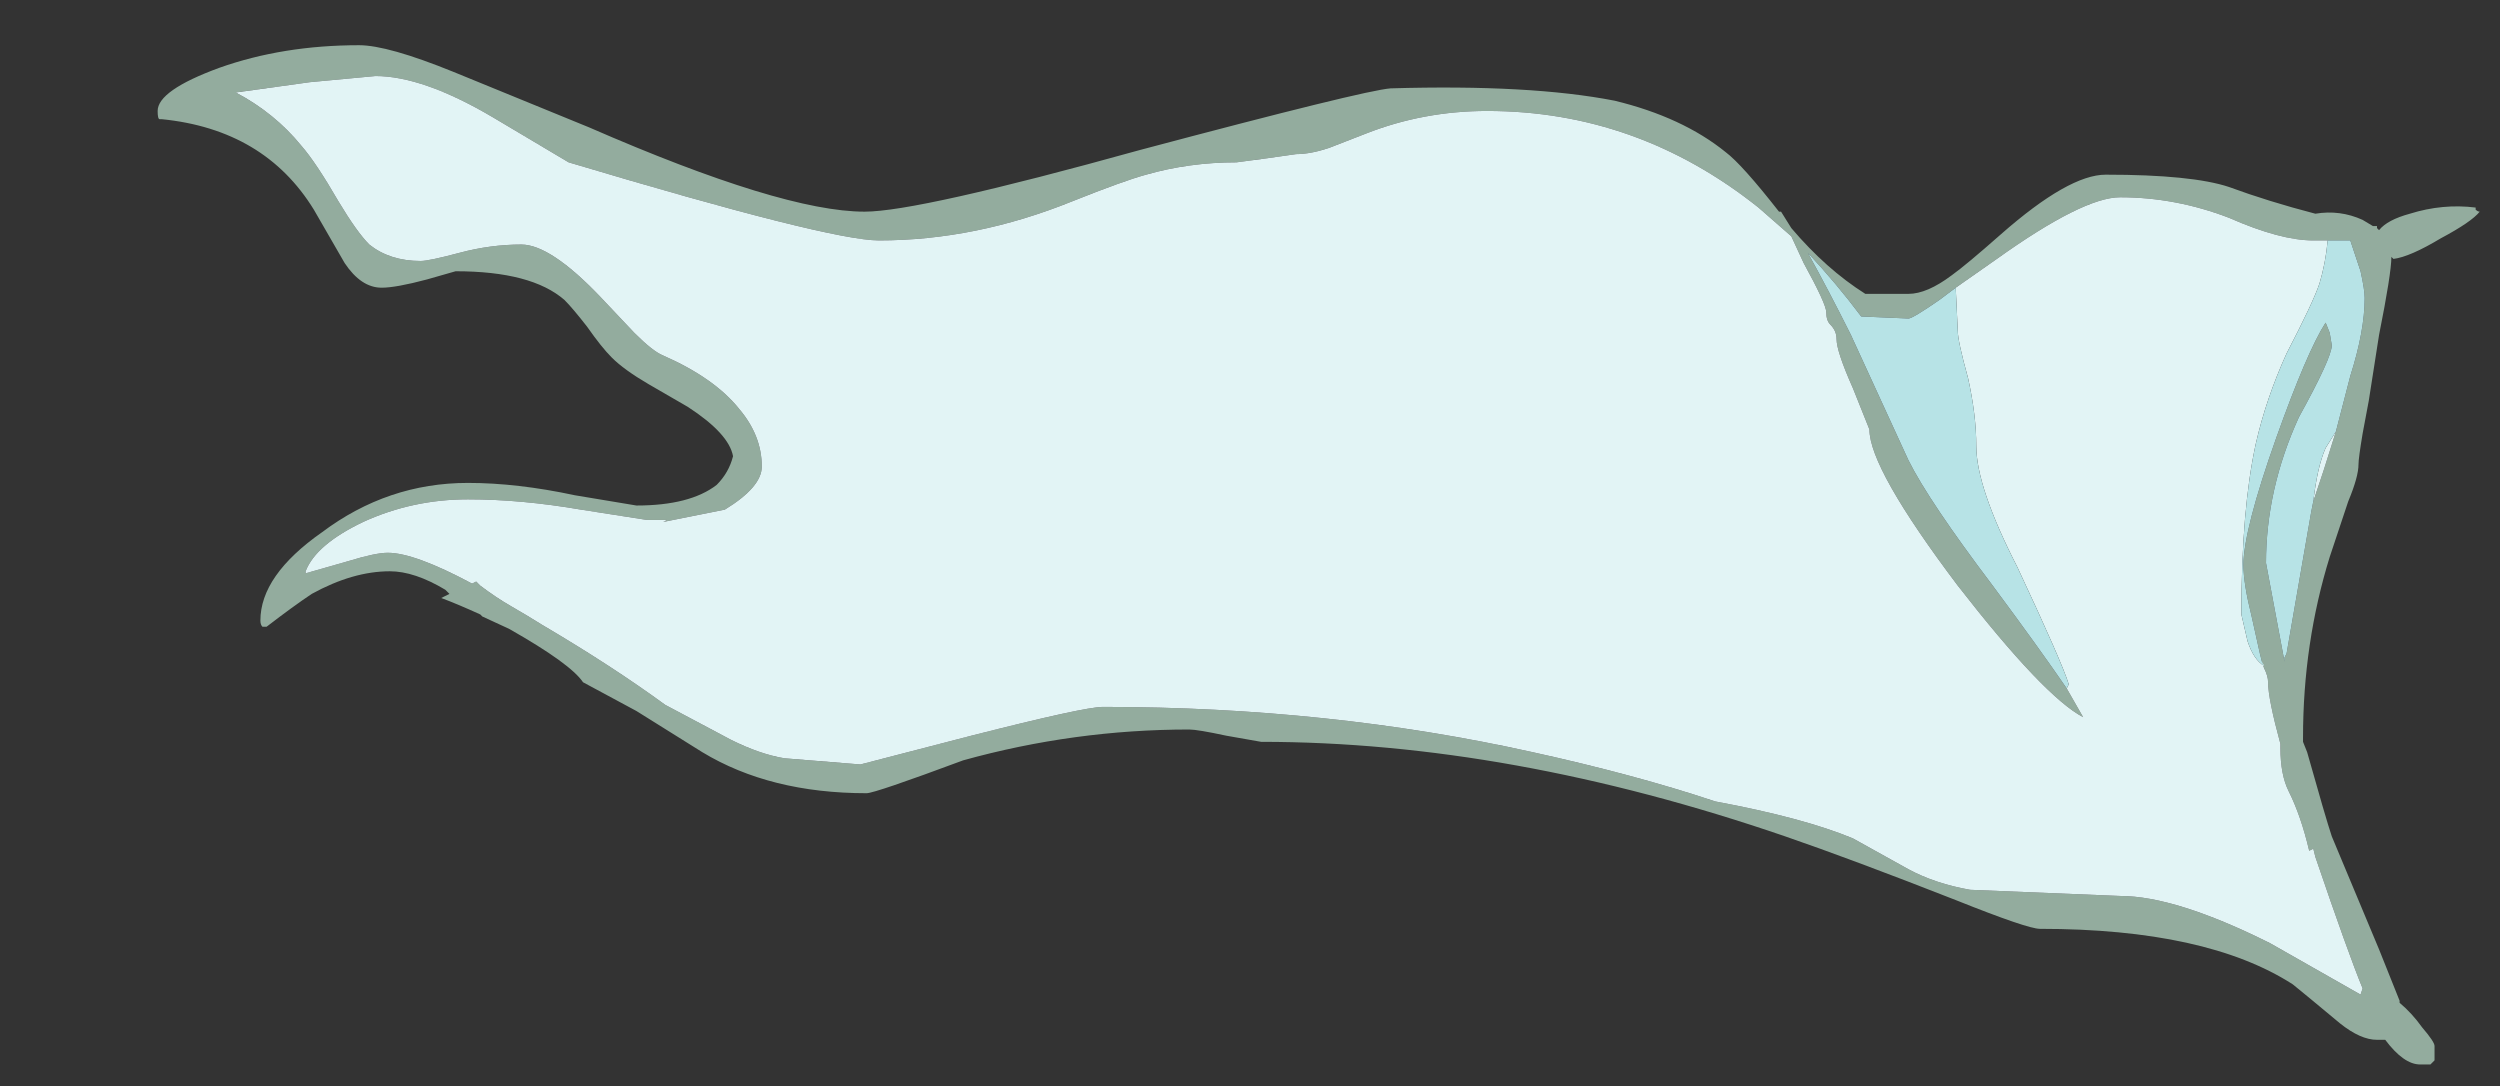 <?xml version="1.0" encoding="UTF-8" standalone="no"?>
<svg xmlns:ffdec="https://www.free-decompiler.com/flash" xmlns:xlink="http://www.w3.org/1999/xlink" ffdec:objectType="frame" height="185.0px" width="425.8px" xmlns="http://www.w3.org/2000/svg">
  <rect width="100%" height="100%" fill="#333333" stroke="none"/>
  <g transform="matrix(1.0, 0.0, 0.0, 1.0, 14.45, 10.7)">
    <use ffdec:characterId="1466" ffdec:characterName="a_EB_BeachFlagFrame08" height="173.6" transform="matrix(1.0, 0.0, 0.0, 1.0, 12.4, -3.0)" width="395.5" xlink:href="#sprite0"/>
  </g>
  <defs>
    <g id="sprite0" transform="matrix(1.0, 0.0, 0.0, 1.0, 197.75, 86.8)">
      <use ffdec:characterId="1465" height="24.8" transform="matrix(7.0, 0.0, 0.0, 7.0, -197.75, -86.8)" width="56.5" xlink:href="#shape0"/>
    </g>
    <g id="shape0" transform="matrix(1.0, 0.0, 0.0, 1.0, 28.25, 12.4)">
      <path d="M18.2 3.25 L18.6 3.95 Q17.65 3.45 15.55 0.75 13.4 -2.1 13.4 -3.05 L13.0 -4.05 Q12.6 -4.95 12.6 -5.25 12.6 -5.45 12.45 -5.6 12.35 -5.7 12.35 -5.9 12.35 -6.1 11.8 -7.1 L11.5 -7.75 10.7 -8.45 Q7.75 -10.8 4.1 -10.8 2.55 -10.8 1.15 -10.25 L0.25 -9.9 Q-0.2 -9.75 -0.55 -9.75 L-1.25 -9.65 -2.0 -9.55 Q-3.15 -9.55 -4.2 -9.25 -4.75 -9.1 -6.0 -8.6 -8.35 -7.65 -10.7 -7.65 -11.9 -7.65 -18.25 -9.55 L-20.1 -10.65 Q-21.8 -11.65 -22.95 -11.65 L-24.55 -11.5 -26.35 -11.25 Q-25.4 -10.75 -24.75 -9.95 -24.4 -9.55 -23.85 -8.6 -23.4 -7.85 -23.1 -7.55 -22.6 -7.15 -21.85 -7.15 -21.65 -7.15 -20.9 -7.35 -20.15 -7.55 -19.4 -7.55 -18.7 -7.55 -17.5 -6.3 L-16.65 -5.4 Q-16.2 -4.95 -15.95 -4.85 -14.7 -4.3 -14.1 -3.55 -13.55 -2.9 -13.55 -2.15 -13.55 -1.65 -14.45 -1.1 L-15.95 -0.8 -15.85 -0.85 -16.35 -0.85 -17.95 -1.1 Q-19.4 -1.35 -20.7 -1.35 -22.05 -1.35 -23.25 -0.8 -24.4 -0.25 -24.65 0.4 L-24.65 0.45 -23.6 0.15 Q-22.95 -0.05 -22.65 -0.05 -22.0 -0.05 -20.6 0.7 L-20.5 0.65 -20.4 0.75 Q-20.0 1.05 -19.65 1.25 -19.3 1.45 -18.9 1.7 -17.2 2.7 -15.9 3.65 L-14.3 4.5 Q-13.6 4.85 -13.0 4.95 L-11.15 5.1 -8.45 4.4 Q-5.7 3.7 -5.25 3.7 0.25 3.7 5.2 4.8 7.7 5.35 9.65 6.0 11.8 6.4 13.0 6.9 L14.35 7.65 Q15.0 8.0 15.85 8.15 L19.5 8.3 Q20.85 8.3 23.15 9.45 L25.35 10.7 25.4 10.55 Q25.05 9.7 24.25 7.35 L24.2 7.15 24.1 7.2 Q23.9 6.35 23.6 5.75 23.4 5.35 23.4 4.7 L23.4 4.6 Q23.1 3.5 23.1 3.1 23.1 2.95 23.0 2.75 L22.95 2.6 22.9 2.4 22.7 1.5 Q22.5 0.7 22.5 0.25 22.5 -0.6 23.3 -2.85 24.05 -4.95 24.5 -5.65 L24.6 -5.4 24.65 -5.1 Q24.65 -4.8 23.85 -3.35 23.05 -1.6 23.05 0.2 L23.5 2.6 23.5 2.5 23.55 2.4 24.15 -1.05 24.2 -1.3 24.45 -2.05 24.75 -3.0 25.1 -4.35 Q25.45 -5.45 25.45 -6.25 25.45 -6.45 25.35 -6.9 L25.1 -7.65 24.55 -7.65 24.2 -7.65 Q23.4 -7.65 22.15 -8.2 20.85 -8.7 19.5 -8.7 18.6 -8.7 16.5 -7.2 L15.5 -6.5 15.1 -6.2 Q14.45 -5.75 14.35 -5.75 L13.2 -5.8 Q12.6 -6.6 11.9 -7.35 12.4 -6.45 12.95 -5.35 L14.35 -2.3 Q14.85 -1.3 16.4 0.75 17.55 2.3 18.2 3.25 M11.5 -7.95 Q12.35 -6.95 13.3 -6.35 L14.35 -6.35 Q14.8 -6.35 15.4 -6.8 15.75 -7.05 16.6 -7.8 18.25 -9.25 19.15 -9.25 21.25 -9.25 22.15 -8.95 23.1 -8.6 24.25 -8.3 24.85 -8.4 25.4 -8.15 L25.65 -8.0 25.75 -8.0 25.75 -7.95 25.8 -7.9 Q26.0 -8.15 26.55 -8.3 27.35 -8.55 28.15 -8.45 L28.15 -8.4 Q28.2 -8.35 28.25 -8.35 28.05 -8.1 27.3 -7.7 26.55 -7.25 26.15 -7.2 L26.1 -7.25 Q26.1 -6.85 25.8 -5.35 L25.55 -3.75 25.4 -2.95 Q25.3 -2.35 25.3 -2.2 25.3 -1.9 25.05 -1.3 L24.6 0.05 Q23.95 2.15 23.95 4.45 L23.95 4.55 24.05 4.8 Q24.5 6.4 24.65 6.85 L25.8 9.6 26.3 10.85 26.3 10.9 Q26.6 11.15 26.85 11.5 27.15 11.85 27.15 11.95 L27.15 12.3 27.05 12.4 26.8 12.4 Q26.4 12.4 25.95 11.8 L25.75 11.8 Q25.35 11.8 24.85 11.4 23.95 10.65 23.7 10.45 21.6 9.1 17.55 9.1 17.25 9.1 15.5 8.4 12.95 7.4 11.35 6.85 4.65 4.55 -1.4 4.55 L-2.25 4.4 Q-2.95 4.25 -3.15 4.25 -5.95 4.25 -8.65 5.0 -10.8 5.8 -11.0 5.8 -13.35 5.8 -15.0 4.8 L-16.6 3.8 -17.9 3.1 Q-18.2 2.65 -19.7 1.8 L-20.35 1.5 -20.4 1.45 Q-20.95 1.2 -21.35 1.05 -21.25 1.0 -21.15 0.95 L-21.25 0.85 Q-22.0 0.4 -22.6 0.4 -23.5 0.4 -24.5 0.95 -24.95 1.25 -25.6 1.75 L-25.7 1.75 Q-25.75 1.7 -25.75 1.6 -25.75 0.5 -24.25 -0.55 -22.65 -1.75 -20.7 -1.75 -19.5 -1.75 -18.1 -1.45 L-16.6 -1.2 Q-15.3 -1.2 -14.65 -1.7 -14.35 -2.0 -14.25 -2.4 -14.35 -2.95 -15.35 -3.6 L-16.3 -4.15 Q-16.9 -4.5 -17.2 -4.8 -17.45 -5.05 -17.8 -5.55 -18.15 -6.0 -18.35 -6.2 -19.15 -6.9 -21.0 -6.9 L-21.7 -6.7 Q-22.45 -6.5 -22.8 -6.5 -23.3 -6.5 -23.7 -7.1 L-24.45 -8.4 Q-25.65 -10.35 -28.15 -10.6 L-28.2 -10.6 Q-28.25 -10.6 -28.25 -10.8 -28.25 -11.3 -26.75 -11.85 -25.2 -12.4 -23.35 -12.4 -22.65 -12.4 -21.05 -11.75 L-17.75 -10.4 Q-13.05 -8.35 -11.05 -8.35 -9.75 -8.35 -4.35 -9.85 1.1 -11.3 1.75 -11.35 5.15 -11.45 7.2 -11.05 8.85 -10.65 9.9 -9.8 10.3 -9.5 11.2 -8.35 L11.25 -8.35 11.5 -7.95" fill="#93ac9e" fill-rule="evenodd" stroke="none"/>
      <path d="M22.95 2.6 L23.0 2.75 Q23.1 2.95 23.1 3.1 23.1 3.5 23.4 4.6 L23.4 4.7 Q23.4 5.35 23.6 5.75 23.9 6.35 24.1 7.2 L24.2 7.15 24.25 7.35 Q25.05 9.7 25.4 10.55 L25.35 10.7 23.15 9.45 Q20.85 8.3 19.5 8.3 L15.85 8.15 Q15.0 8.0 14.35 7.65 L13.0 6.9 Q11.8 6.4 9.65 6.0 7.7 5.35 5.2 4.8 0.25 3.7 -5.25 3.7 -5.7 3.7 -8.45 4.4 L-11.15 5.1 -13.0 4.95 Q-13.6 4.85 -14.3 4.5 L-15.9 3.65 Q-17.2 2.7 -18.9 1.7 -19.3 1.45 -19.65 1.25 -20.0 1.05 -20.4 0.75 L-20.5 0.65 -20.6 0.7 Q-22.0 -0.05 -22.65 -0.05 -22.95 -0.05 -23.6 0.15 L-24.65 0.45 -24.65 0.4 Q-24.4 -0.25 -23.25 -0.8 -22.05 -1.35 -20.7 -1.35 -19.4 -1.35 -17.95 -1.1 L-16.35 -0.85 -15.85 -0.85 -15.95 -0.8 -14.45 -1.1 Q-13.55 -1.65 -13.55 -2.15 -13.55 -2.9 -14.1 -3.55 -14.7 -4.3 -15.95 -4.85 -16.2 -4.95 -16.65 -5.4 L-17.5 -6.3 Q-18.7 -7.55 -19.4 -7.55 -20.15 -7.55 -20.9 -7.35 -21.65 -7.15 -21.85 -7.15 -22.6 -7.15 -23.1 -7.55 -23.4 -7.85 -23.85 -8.6 -24.4 -9.55 -24.75 -9.95 -25.4 -10.75 -26.35 -11.25 L-24.55 -11.5 -22.95 -11.65 Q-21.8 -11.65 -20.1 -10.65 L-18.25 -9.55 Q-11.9 -7.65 -10.7 -7.65 -8.35 -7.65 -6.0 -8.6 -4.75 -9.1 -4.2 -9.25 -3.15 -9.55 -2.0 -9.55 L-1.25 -9.65 -0.55 -9.75 Q-0.2 -9.75 0.25 -9.9 L1.15 -10.25 Q2.55 -10.8 4.1 -10.8 7.75 -10.8 10.7 -8.45 L11.5 -7.75 11.8 -7.1 Q12.35 -6.1 12.35 -5.9 12.35 -5.7 12.45 -5.6 12.6 -5.45 12.6 -5.25 12.6 -4.95 13.0 -4.05 L13.4 -3.05 Q13.4 -2.1 15.55 0.75 17.65 3.45 18.6 3.95 L18.2 3.25 18.25 3.15 Q18.1 2.65 17.0 0.3 16.0 -1.65 16.0 -2.65 16.0 -3.4 15.8 -4.3 15.55 -5.2 15.55 -5.45 L15.5 -6.5 16.5 -7.2 Q18.6 -8.7 19.5 -8.7 20.85 -8.7 22.15 -8.2 23.4 -7.65 24.2 -7.65 L24.55 -7.65 Q24.5 -7.1 24.35 -6.6 24.2 -6.15 23.55 -4.9 23.05 -3.8 22.8 -2.7 22.45 -1.1 22.45 1.45 L22.6 2.1 Q22.75 2.55 23.0 2.7 L22.95 2.6 M24.75 -3.0 L24.45 -2.05 24.2 -1.3 Q24.3 -2.15 24.5 -2.6 L24.75 -3.0" fill="#e2f4f5" fill-rule="evenodd" stroke="none"/>
      <path d="M18.2 3.25 Q17.55 2.3 16.4 0.75 14.85 -1.3 14.35 -2.3 L12.95 -5.35 Q12.4 -6.45 11.9 -7.35 12.6 -6.6 13.2 -5.8 L14.35 -5.75 Q14.45 -5.75 15.1 -6.2 L15.5 -6.5 15.55 -5.45 Q15.55 -5.2 15.8 -4.3 16.0 -3.4 16.0 -2.65 16.0 -1.65 17.0 0.3 18.1 2.65 18.25 3.15 L18.2 3.25 M24.55 -7.65 L25.1 -7.65 25.35 -6.9 Q25.45 -6.45 25.45 -6.25 25.45 -5.45 25.1 -4.35 L24.75 -3.0 24.5 -2.6 Q24.3 -2.15 24.2 -1.3 L24.15 -1.05 23.55 2.4 23.5 2.5 23.5 2.6 23.05 0.2 Q23.05 -1.6 23.85 -3.35 24.65 -4.8 24.65 -5.1 L24.6 -5.4 24.5 -5.65 Q24.05 -4.95 23.3 -2.85 22.5 -0.6 22.5 0.25 22.5 0.7 22.7 1.5 L22.9 2.4 22.95 2.6 23.0 2.7 Q22.75 2.55 22.6 2.1 L22.45 1.45 Q22.45 -1.1 22.8 -2.7 23.05 -3.8 23.55 -4.9 24.2 -6.15 24.35 -6.6 24.5 -7.1 24.55 -7.65" fill="#b7e3e6" fill-rule="evenodd" stroke="none"/>
    </g>
  </defs>
</svg>
